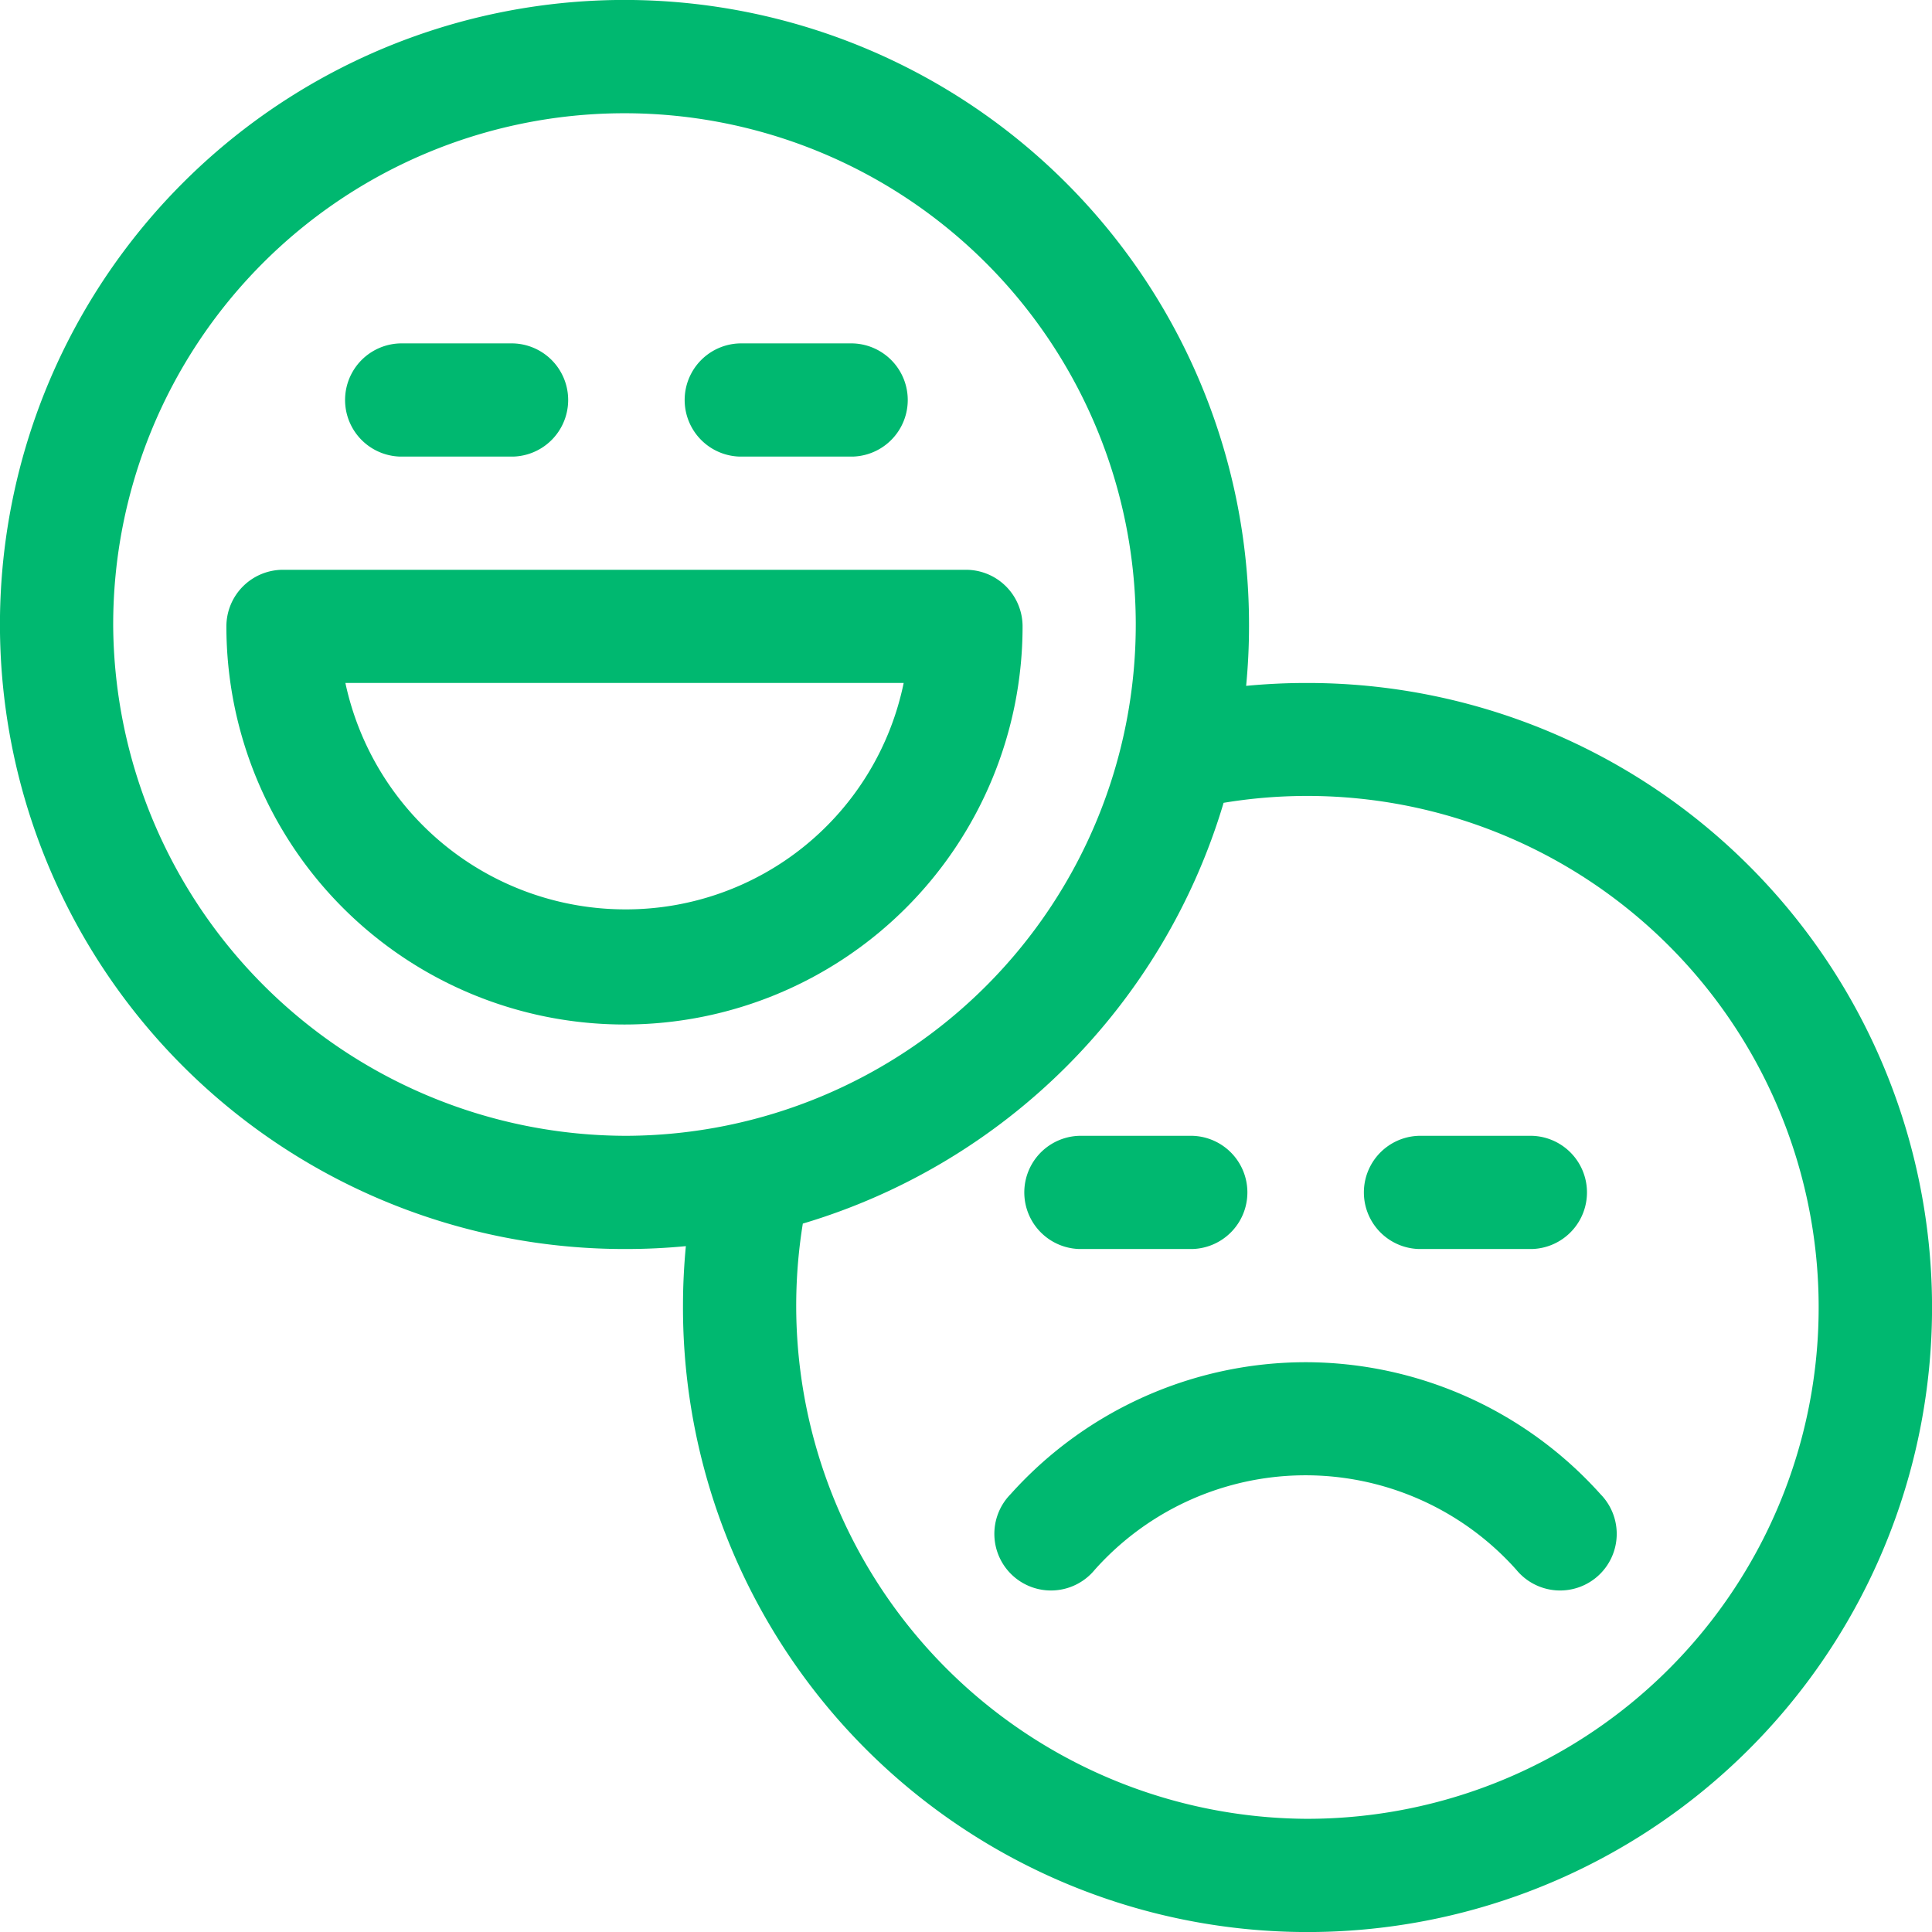<svg id="evaluate" xmlns="http://www.w3.org/2000/svg" width="39" height="39" viewBox="0 0 39 39">
  <path id="Контур_46166" data-name="Контур 46166" d="M74.93,151H61.143A1.143,1.143,0,0,0,60,152.143a8.036,8.036,0,0,0,16.072,0A1.143,1.143,0,0,0,74.93,151Zm-6.855,6.855a5.781,5.781,0,0,1-5.673-4.571H73.672A5.723,5.723,0,0,1,68.074,157.855Z" transform="translate(-55.43 -139.498)" fill="#00b870"/>
  <path id="Контур_46167" data-name="Контур 46167" d="M92.143,93.285h2.285a1.143,1.143,0,0,0,0-2.285H92.143a1.143,1.143,0,0,0,0,2.285Z" transform="translate(-84.068 -84.068)" fill="#00b870"/>
  <path id="Контур_46168" data-name="Контур 46168" d="M182.143,93.285h2.285a1.143,1.143,0,0,0,0-2.285h-2.285a1.143,1.143,0,0,0,0,2.285Z" transform="translate(-167.213 -84.068)" fill="#00b870"/>
  <path id="Контур_46169" data-name="Контур 46169" d="M26.355,13.787c-.4,0-.8.02-1.2.058.038-.4.058-.8.058-1.2A12.607,12.607,0,1,0,12.645,25.213c.4,0,.805-.02,1.2-.058-.038.4-.058.8-.058,1.2A12.607,12.607,0,1,0,26.355,13.787ZM2.285,12.645A10.321,10.321,0,1,1,12.645,22.928,10.371,10.371,0,0,1,2.285,12.645Zm24.07,24.07A10.358,10.358,0,0,1,16.206,24.7,12.621,12.621,0,0,0,24.7,16.206a10.324,10.324,0,1,1,1.657,20.509Z" fill="#00b870"/>
  <path id="Контур_46170" data-name="Контур 46170" d="M270.219,361a8.01,8.01,0,0,0-5.957,2.665,1.143,1.143,0,1,0,1.7,1.525,5.7,5.7,0,0,1,8.51,0,1.143,1.143,0,1,0,1.7-1.525A8.011,8.011,0,0,0,270.219,361Z" transform="translate(-243.863 -333.502)" fill="#00b870"/>
  <path id="Контур_46171" data-name="Контур 46171" d="M272.143,303.285h2.285a1.143,1.143,0,0,0,0-2.285h-2.285a1.143,1.143,0,0,0,0,2.285Z" transform="translate(-250.357 -278.072)" fill="#00b870"/>
  <path id="Контур_46172" data-name="Контур 46172" d="M362.143,303.285h2.285a1.143,1.143,0,0,0,0-2.285h-2.285a1.143,1.143,0,0,0,0,2.285Z" transform="translate(-333.502 -278.072)" fill="#00b870"/>
</svg>
